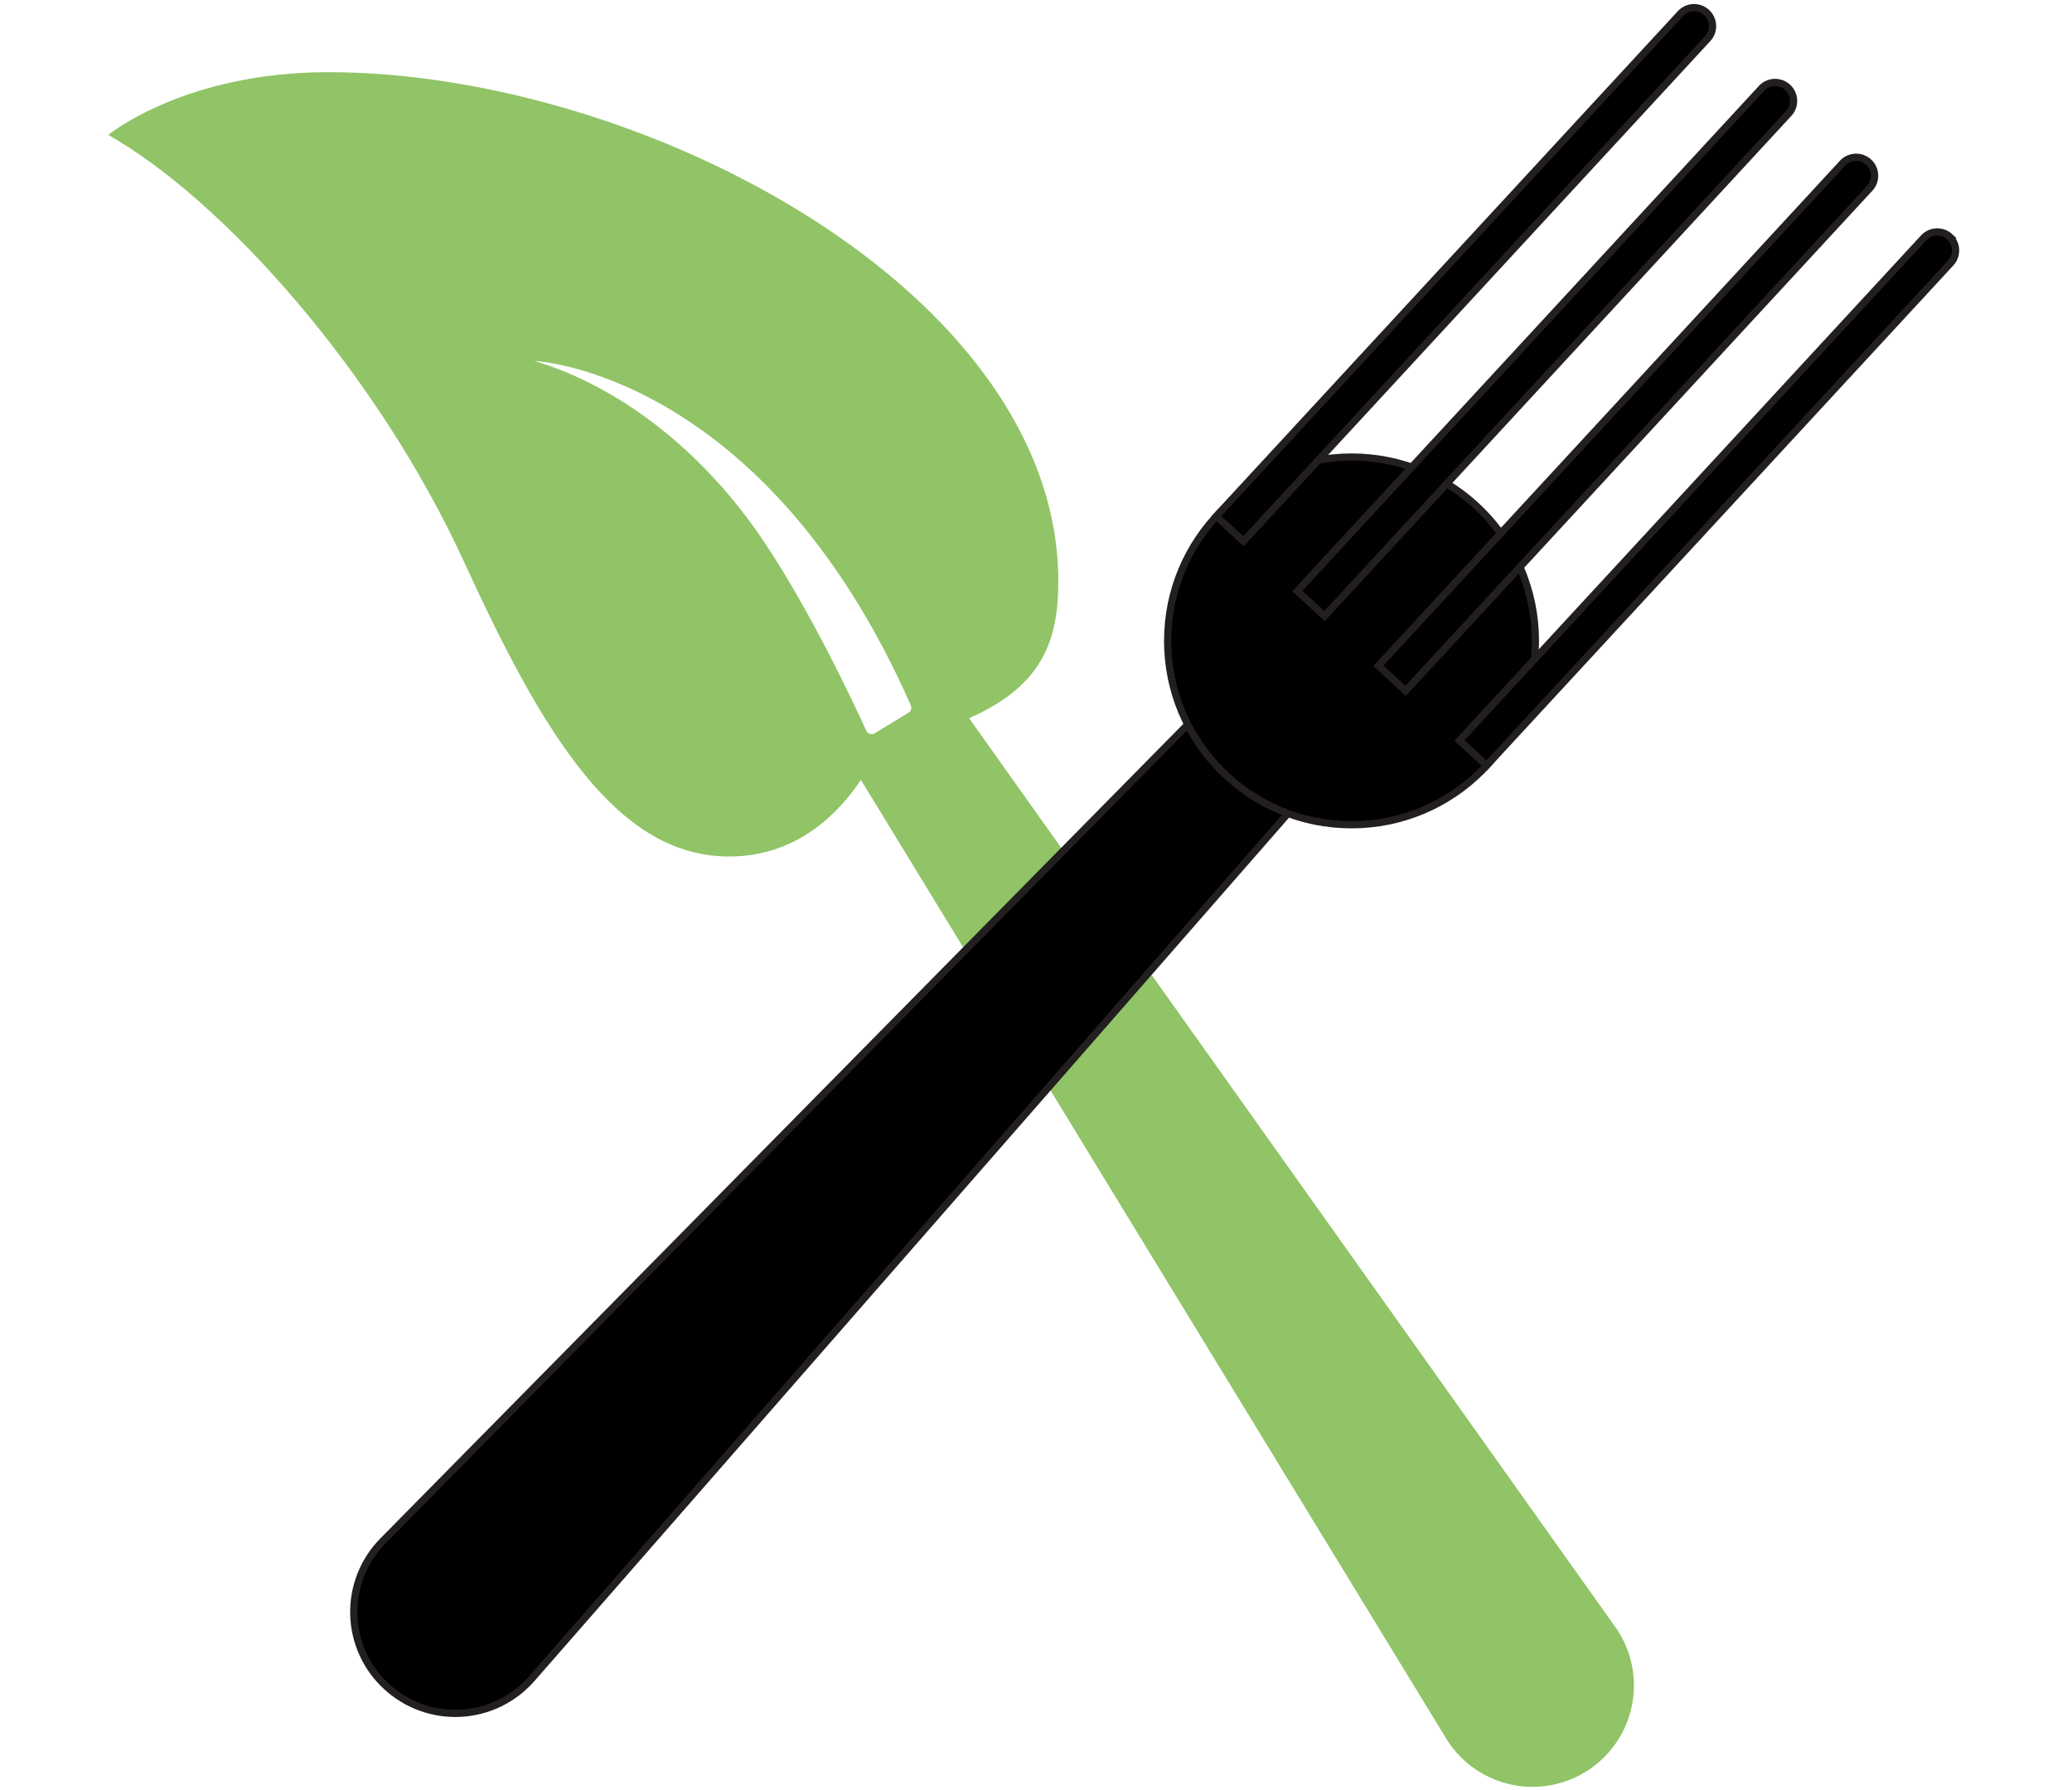 <svg width="287" height="248" viewBox="0 0 287 248" fill="none" xmlns="http://www.w3.org/2000/svg">
<g clip-path="url(#clip0_11_22)">
<path d="M224 225.75L134.23 99.49C144.53 94.98 146.59 88.55 146.59 80.54C146.59 40.47 89 10 45.47 10C25.51 10 15 18.69 15 18.69C30.77 27.59 52.19 51.44 64.32 77.92C75.34 102 85.54 118.65 101 118.65C110.32 118.65 116.11 112.74 119.25 108.04L200.55 241.22C201.566 242.76 202.875 244.084 204.403 245.118C205.93 246.152 207.647 246.875 209.454 247.245C211.261 247.616 213.123 247.627 214.934 247.278C216.746 246.928 218.47 246.226 220.01 245.21C221.55 244.194 222.874 242.885 223.908 241.357C224.942 239.83 225.665 238.113 226.035 236.306C226.406 234.499 226.417 232.637 226.068 230.826C225.718 229.014 225.016 227.29 224 225.75ZM125.81 98.75L121.14 101.59C121.042 101.648 120.933 101.685 120.821 101.698C120.708 101.711 120.593 101.7 120.485 101.666C120.376 101.632 120.276 101.576 120.191 101.501C120.106 101.426 120.037 101.333 119.99 101.23C118.26 97.42 110.78 81.37 103.33 71.54C94.84 60.33 84.13 53 74 50C74 50 105.69 51.35 126.16 97.7C126.244 97.889 126.255 98.102 126.19 98.298C126.125 98.494 125.99 98.659 125.81 98.76V98.75Z" fill="#90C466"/>
<path d="M181.515 109.113L168.105 96.733L53.065 213.443C51.737 214.781 50.693 216.373 49.995 218.124C49.297 219.875 48.96 221.749 49.004 223.633C49.048 225.518 49.472 227.374 50.25 229.091C51.029 230.807 52.146 232.349 53.535 233.623C54.914 234.897 56.534 235.882 58.3 236.519C60.066 237.156 61.941 237.433 63.816 237.334C65.691 237.234 67.526 236.759 69.215 235.938C70.903 235.117 72.409 233.966 73.645 232.553L181.515 109.113Z" fill="black" stroke="#231F20" stroke-miterlimit="10"/>
<path d="M187.205 114.253C201.272 114.253 212.675 102.85 212.675 88.783C212.675 74.716 201.272 63.313 187.205 63.313C173.138 63.313 161.735 74.716 161.735 88.783C161.735 102.85 173.138 114.253 187.205 114.253Z" fill="black" stroke="#231F20" stroke-miterlimit="10"/>
<path d="M236.389 1.737C236.636 1.965 236.835 2.239 236.976 2.545C237.117 2.85 237.196 3.18 237.21 3.516C237.223 3.852 237.17 4.187 237.054 4.502C236.938 4.818 236.761 5.107 236.533 5.354L172.239 74.98L168.478 71.506L232.771 1.881C233.232 1.382 233.872 1.087 234.55 1.06C235.228 1.033 235.89 1.276 236.389 1.737Z" fill="black" stroke="#231F20" stroke-miterlimit="10"/>
<path d="M270.053 32.816C270.549 33.274 270.844 33.91 270.874 34.585C270.903 35.26 270.665 35.919 270.21 36.419L205.917 106.044L202.163 102.577L266.456 32.952C266.917 32.453 267.557 32.158 268.235 32.131C268.913 32.104 269.575 32.347 270.074 32.808L270.053 32.816Z" fill="black" stroke="#231F20" stroke-miterlimit="10"/>
<path d="M258.838 22.463C259.337 22.923 259.632 23.563 259.659 24.242C259.686 24.92 259.443 25.581 258.982 26.08L194.689 95.706L190.927 92.232L255.221 22.607C255.681 22.108 256.321 21.813 256.999 21.786C257.678 21.759 258.339 22.002 258.838 22.463Z" fill="black" stroke="#231F20" stroke-miterlimit="10"/>
<path d="M247.613 12.1C248.112 12.56 248.408 13.2 248.435 13.879C248.462 14.557 248.218 15.219 247.757 15.717L183.464 85.343L179.702 81.869L243.996 12.244C244.456 11.745 245.096 11.45 245.775 11.423C246.453 11.396 247.115 11.639 247.613 12.1Z" fill="black" stroke="#231F20" stroke-miterlimit="10"/>
</g>
<defs>
<clipPath id="clip0_11_22">
<rect width="286.947" height="247.532" fill="white"/>
</clipPath>
</defs>
</svg>
